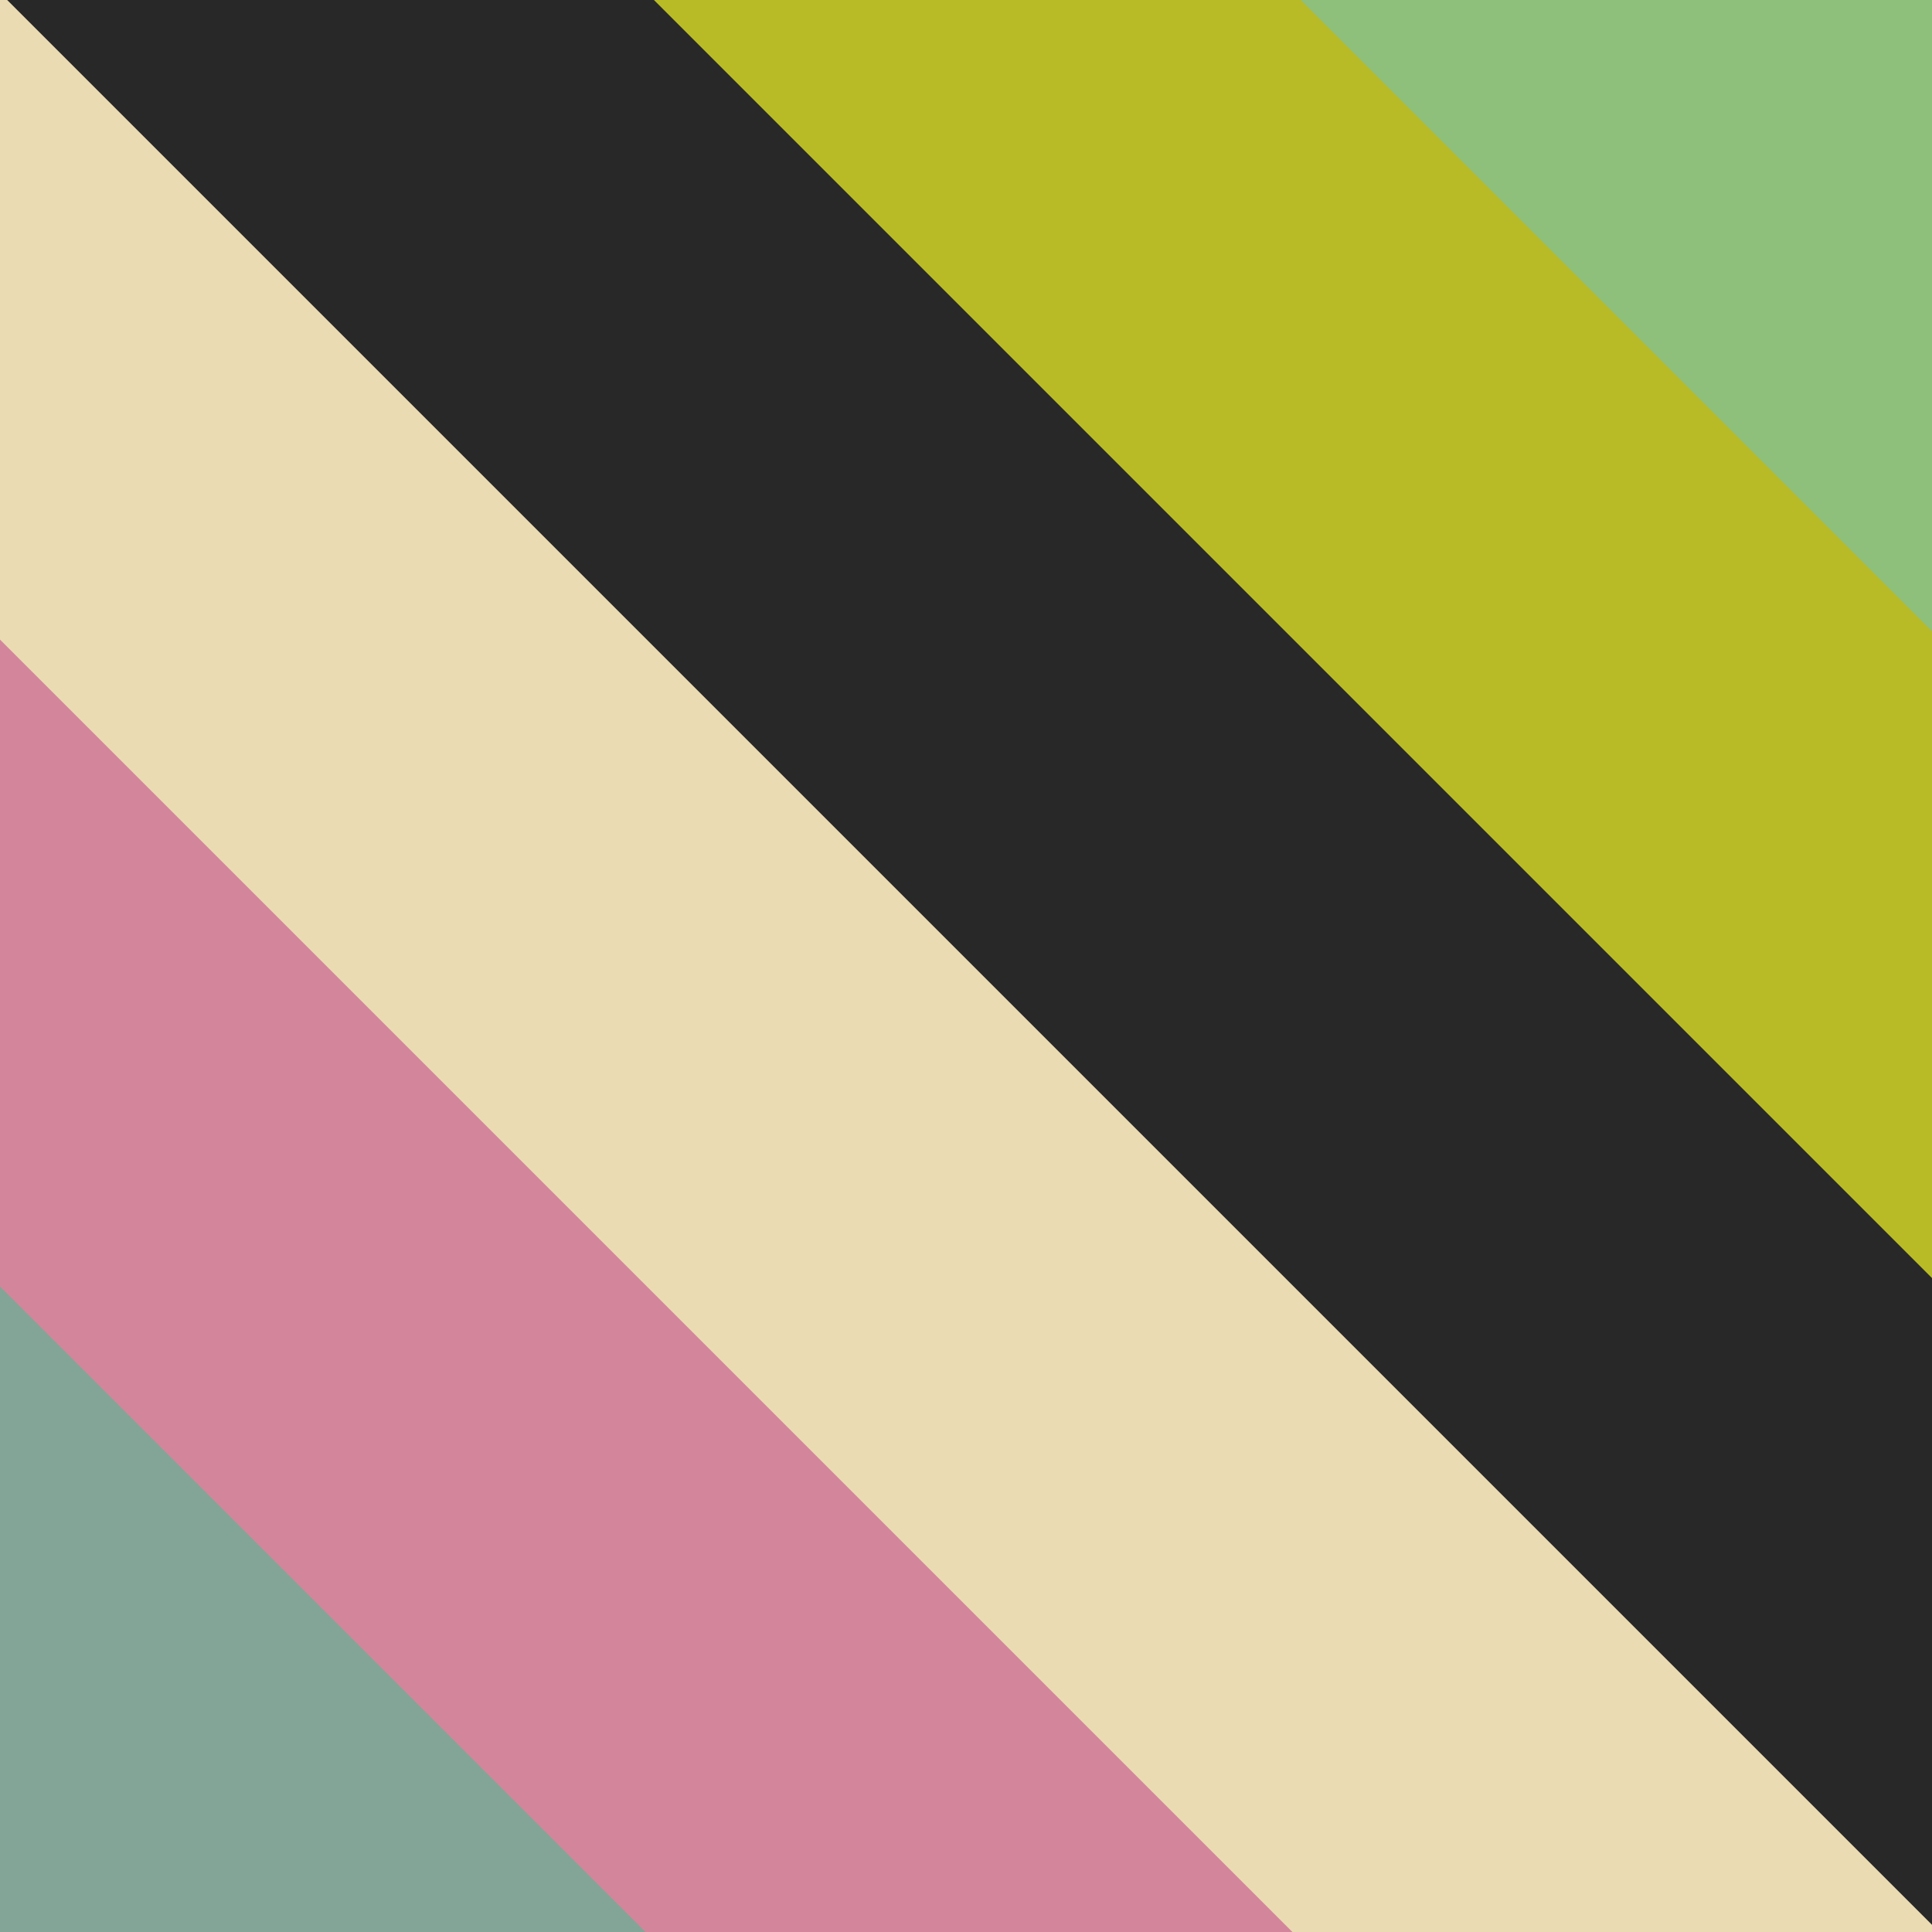 <?xml version="1.0" encoding="utf-8"?>
<svg viewBox="0 0 500 500" xmlns="http://www.w3.org/2000/svg">
  <rect y="-110.384" width="708.003" height="708" style="stroke: rgb(0, 0, 0); stroke-width: 0px; fill: rgb(131, 165, 152);" x="907.607" transform="matrix(-0.707, 0.707, -0.707, -0.707, 1314.671, -469.512)"/>
  <rect y="-110.384" width="590.002" height="708" style="stroke: rgb(0, 0, 0); stroke-width: 0px; fill: rgb(211, 134, 155);" x="756.338" transform="matrix(-0.707, 0.707, -0.707, -0.707, 1207.707, -363.11)"/>
  <rect y="-110.384" width="472.001" height="708" style="stroke: rgb(0, 0, 0); fill: rgb(235, 219, 178); stroke-width: 0px;" x="605.07" transform="matrix(-0.707, 0.707, -0.707, -0.707, 1100.744, -256.709)"/>
  <rect y="-110.384" width="354.001" height="708.001" style="stroke: rgb(0, 0, 0); fill: rgb(40, 40, 40); stroke-width: 0px;" x="453.803" transform="matrix(-0.707, 0.707, -0.707, -0.707, 993.782, -150.308)"/>
  <rect y="-110.384" width="236" height="708" style="stroke: rgb(0, 0, 0); paint-order: fill; fill: rgb(184, 187, 38); stroke-width: 0px;" x="302.535" transform="matrix(-0.707, 0.707, -0.707, -0.707, 886.819, -43.907)"/>
  <rect y="-110.384" width="118" height="708" style="stroke: rgb(0, 0, 0); fill: rgb(142, 192, 124); stroke-width: 0px;" x="151.268" transform="matrix(-0.707, 0.707, -0.707, -0.707, 779.857, 62.494)"/>
</svg>
